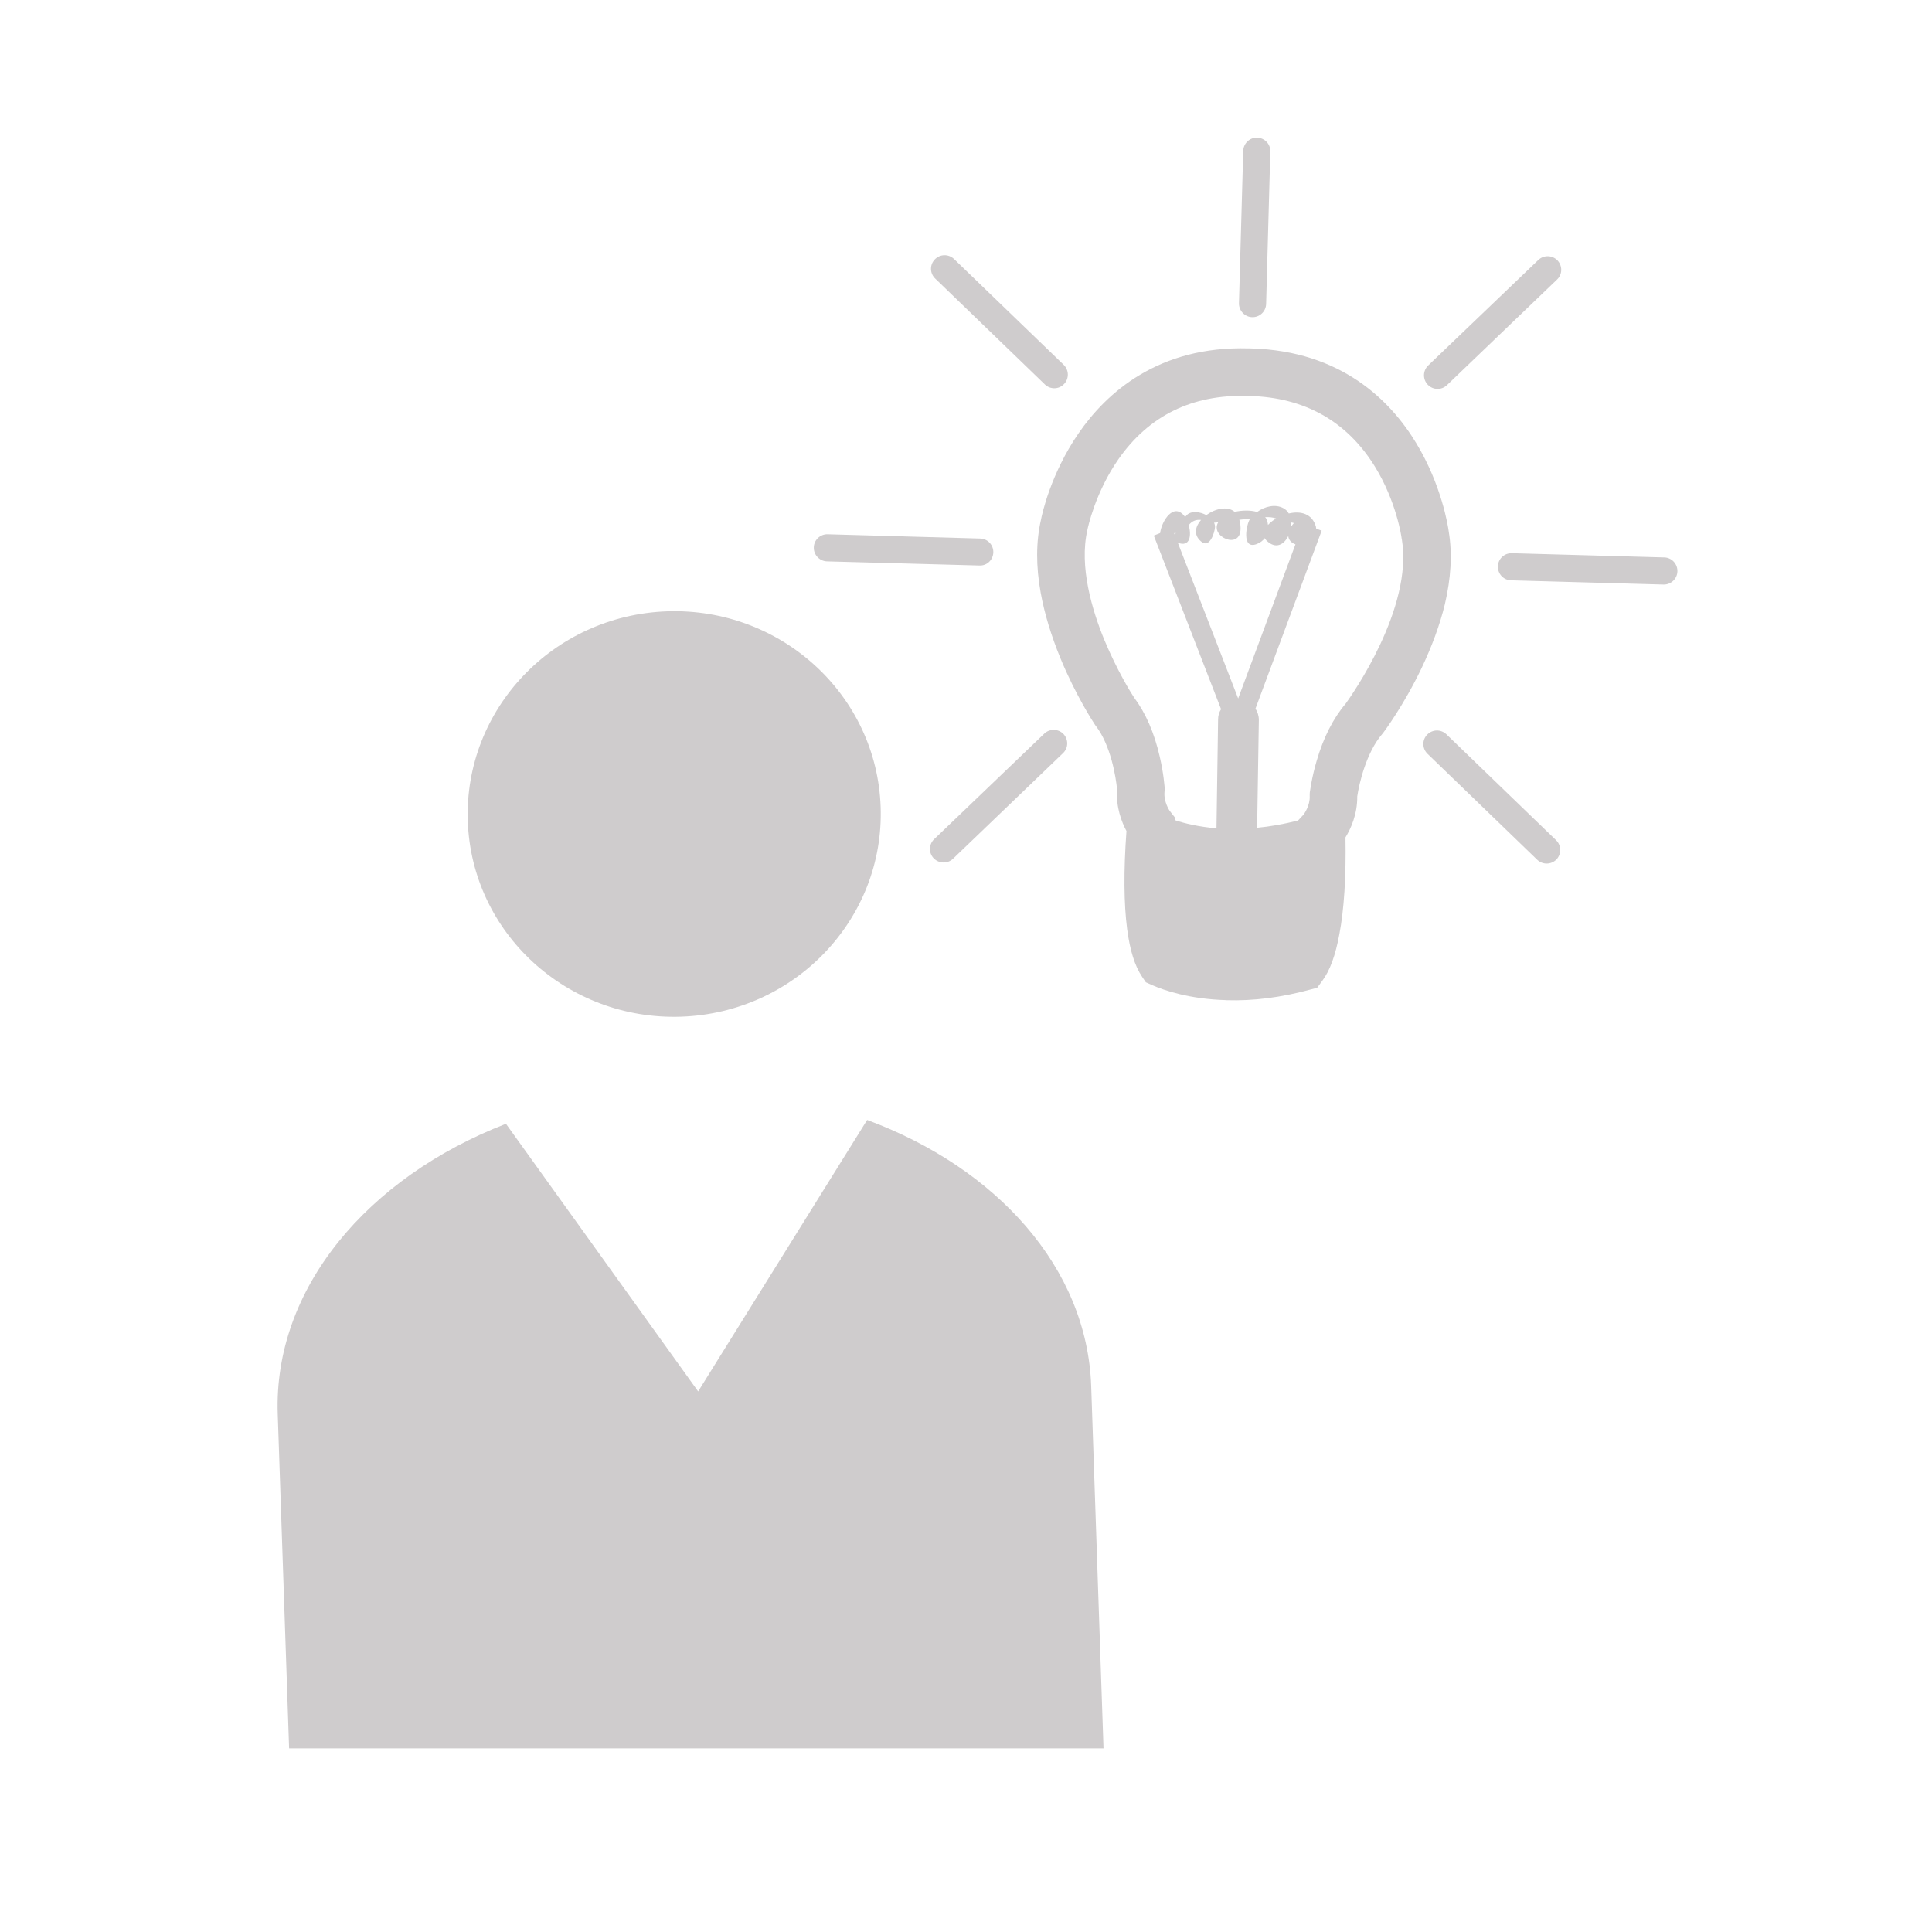 <?xml version="1.0" encoding="UTF-8" standalone="no"?>
<!-- Created with Inkscape (http://www.inkscape.org/) -->

<svg
   xmlns:dc="http://purl.org/dc/elements/1.1/"
   xmlns:cc="http://creativecommons.org/ns#"
   xmlns:rdf="http://www.w3.org/1999/02/22-rdf-syntax-ns#"
   xmlns:svg="http://www.w3.org/2000/svg"
   xmlns="http://www.w3.org/2000/svg"
   xmlns:sodipodi="http://sodipodi.sourceforge.net/DTD/sodipodi-0.dtd"
   xmlns:inkscape="http://www.inkscape.org/namespaces/inkscape"
   width="48px"
   height="48px"
   id="svg28083"
   version="1.1"
   inkscape:version="0.48.4 r9943 custom"
   sodipodi:docname="dollar.svg">
  <defs
     id="defs28085">
    <clipPath
       clipPathUnits="userSpaceOnUse"
       id="clipPath4901">
      <path
         inkscape:connector-curvature="0"
         d="m 315.748,1648.19 0.773,0 0,-0.63 -0.773,0 0,0.63 z"
         id="path4903" />
    </clipPath>
    <clipPath
       clipPathUnits="userSpaceOnUse"
       id="clipPath4905">
      <path
         inkscape:connector-curvature="0"
         d="m 315.759,1648.18 0.762,0 0,-0.62 -0.762,0 0,0.62 z"
         id="path4907" />
    </clipPath>
    <clipPath
       clipPathUnits="userSpaceOnUse"
       id="clipPath4909">
      <path
         inkscape:connector-curvature="0"
         d="m 315.748,1648.19 0.011,0 0,-0.01 -0.011,0 0,0.01 z"
         id="path4911" />
    </clipPath>
    <clipPath
       clipPathUnits="userSpaceOnUse"
       id="clipPath4857">
      <path
         inkscape:connector-curvature="0"
         d="m 327.146,1644.07 0.45,0 0,-0.02 -0.45,0 0,0.02 z"
         id="path4859" />
    </clipPath>
    <clipPath
       clipPathUnits="userSpaceOnUse"
       id="clipPath4861">
      <path
         inkscape:connector-curvature="0"
         d="m 327.146,1644.07 0.446,0 0,-0.02 -0.446,0 0,0.02 z"
         id="path4863" />
    </clipPath>
    <clipPath
       clipPathUnits="userSpaceOnUse"
       id="clipPath4865">
      <path
         inkscape:connector-curvature="0"
         d="m 327.592,1644.05 0.004,0 0,0 -0.004,0 z"
         id="path4867" />
    </clipPath>
  </defs>
  <sodipodi:namedview
     id="base"
     pagecolor="#ffffff"
     bordercolor="#666666"
     borderopacity="1.0"
     inkscape:pageopacity="0.0"
     inkscape:pageshadow="2"
     inkscape:zoom="7"
     inkscape:cx="26.60379"
     inkscape:cy="18.285714"
     inkscape:current-layer="layer1"
     showgrid="true"
     inkscape:grid-bbox="true"
     inkscape:document-units="px"
     inkscape:window-width="651"
     inkscape:window-height="653"
     inkscape:window-x="1333"
     inkscape:window-y="295"
     inkscape:window-maximized="0" />
  <g
     id="layer1"
     inkscape:label="Layer 1"
     inkscape:groupmode="layer">
    <g
       transform="matrix(1.25,0,0,-1.25,16.922,25.259)"
       id="g3855">
      <path
         inkscape:connector-curvature="0"
         id="path3857"
         style="fill:#cfcccd;fill-opacity:1;fill-rule:nonzero;stroke:none"
         d="M 0,0 C 2.266,0.078 4.042,1.944 3.966,4.167 3.89,6.393 1.991,8.133 -0.275,8.057 -2.542,7.979 -4.315,6.111 -4.24,3.887 -4.164,1.662 -2.264,-0.077 0,0" />
    </g>
    <g
       transform="matrix(1.25,0,0,-1.25,21.544,27.825)"
       id="g3859">
      <path
         inkscape:connector-curvature="0"
         id="path3861"
         style="fill:#cfcccd;fill-opacity:1;fill-rule:nonzero;stroke:none"
         d="m 0,0 -3.359,-5.396 -3.82,5.32 c -2.755,-1.069 -4.621,-3.277 -4.536,-5.768 l 0.226,-6.647 16.187,0 -0.245,7.2 C 4.373,-2.938 2.574,-0.955 0,0" />
    </g>
    <g
       transform="matrix(1.25,0,0,-1.25,33.433,17.482)"
       id="g3863">
      <path
         inkscape:connector-curvature="0"
         id="path3865"
         style="fill:#cfcccd;fill-opacity:1;fill-rule:nonzero;stroke:none"
         d="m 0,0 c -0.247,-0.29 -0.443,-0.674 -0.578,-1.141 -0.099,-0.336 -0.129,-0.594 -0.135,-0.623 l -0.002,-0.035 0,-0.038 c 0.008,-0.189 -0.106,-0.346 -0.123,-0.37 l -0.109,-0.116 c -0.291,-0.074 -0.561,-0.12 -0.813,-0.144 l 0.034,2.144 c 0,0.083 -0.025,0.158 -0.067,0.224 l 1.316,3.537 -0.108,0.041 C -0.589,3.49 -0.589,3.503 -0.591,3.517 -0.666,3.782 -0.901,3.834 -1.131,3.78 -1.154,3.824 -1.19,3.859 -1.236,3.884 -1.397,3.973 -1.608,3.922 -1.76,3.81 -1.901,3.852 -2.078,3.842 -2.206,3.812 -2.35,3.935 -2.595,3.876 -2.77,3.748 -2.896,3.816 -3.059,3.835 -3.148,3.758 -3.164,3.743 -3.177,3.727 -3.192,3.711 -3.417,4.022 -3.66,3.626 -3.688,3.391 l -0.126,-0.05 1.337,-3.451 c -0.038,-0.059 -0.059,-0.127 -0.059,-0.202 l -0.032,-2.166 c -0.354,0.03 -0.634,0.098 -0.826,0.162 l 0.006,0.045 -0.112,0.143 c 0,0.002 -0.12,0.174 -0.101,0.375 l 0.004,0.036 0,0.037 c -0.004,0.028 -0.019,0.286 -0.099,0.627 -0.108,0.475 -0.281,0.87 -0.51,1.175 -0.051,0.075 -0.336,0.532 -0.591,1.145 -0.245,0.595 -0.502,1.457 -0.338,2.181 l 0.002,0.009 0.002,0.01 c 0.006,0.025 0.15,0.726 0.616,1.394 0.606,0.865 1.466,1.287 2.557,1.254 0.007,0.002 0.017,0 0.024,0 l 0.004,0 0.004,0 0.023,0 C -0.812,6.084 0.023,5.612 0.578,4.717 1.008,4.021 1.11,3.315 1.112,3.286 L 1.116,3.27 C 1.346,1.893 0.11,0.154 0,0 M -1.544,3.552 C -1.549,3.589 -1.553,3.624 -1.57,3.661 -1.576,3.68 -1.591,3.693 -1.601,3.707 -1.521,3.711 -1.445,3.704 -1.382,3.681 -1.447,3.643 -1.5,3.599 -1.544,3.552 m 0.462,0.049 C -1.064,3.599 -1.047,3.596 -1.03,3.589 -1.051,3.564 -1.072,3.539 -1.085,3.516 c 0.003,0.029 0.003,0.056 0.003,0.085 M -3.12,3.548 c 0.061,0.079 0.141,0.115 0.245,0.104 -0.114,-0.131 -0.152,-0.294 -0.005,-0.423 0.174,-0.161 0.276,0.173 0.283,0.278 0.002,0.031 -0.006,0.061 -0.019,0.09 0.023,0.002 0.05,0.005 0.082,0.007 -0.17,-0.281 0.445,-0.56 0.445,-0.121 0,0.069 -0.01,0.123 -0.025,0.172 0.076,0.009 0.135,0.015 0.152,0.017 0.019,0 0.042,0.002 0.066,0.006 C -1.897,3.674 -1.901,3.672 -1.903,3.669 -1.975,3.562 -2.072,3.059 -1.772,3.171 -1.698,3.198 -1.646,3.24 -1.608,3.29 -1.599,3.274 -1.591,3.26 -1.576,3.245 -1.394,3.062 -1.226,3.159 -1.141,3.332 -1.133,3.25 -1.076,3.194 -0.998,3.167 L -2.137,0.103 -3.336,3.198 c 0.249,-0.094 0.272,0.155 0.216,0.35 M -3.409,3.388 C -3.399,3.392 -3.39,3.395 -3.38,3.397 -3.386,3.376 -3.386,3.354 -3.388,3.333 L -3.409,3.388 z M 2.049,3.417 C 2.036,3.524 1.907,4.347 1.401,5.18 0.899,6.01 -0.076,7.009 -1.875,7.06 c -0.011,0 -0.019,0.001 -0.028,0.001 -0.01,0 -0.017,0.001 -0.027,0 C -3.728,7.113 -4.761,6.171 -5.31,5.372 -5.863,4.57 -6.038,3.759 -6.057,3.652 -6.156,3.219 -6.158,2.729 -6.061,2.199 c 0.074,-0.407 0.206,-0.843 0.39,-1.293 0.31,-0.754 0.669,-1.296 0.684,-1.319 l 0.008,-0.013 0.011,-0.014 c 0.297,-0.383 0.402,-1.016 0.424,-1.266 -0.024,-0.355 0.093,-0.651 0.187,-0.826 -0.058,-0.794 -0.052,-1.447 0.013,-1.947 0.055,-0.423 0.152,-0.732 0.296,-0.947 l 0.076,-0.112 0.124,-0.056 c 0.236,-0.103 0.74,-0.279 1.479,-0.299 l 0,-0.001 c 0.529,-0.017 1.084,0.054 1.645,0.206 l 0.158,0.042 0.098,0.133 c 0.155,0.206 0.266,0.512 0.343,0.933 0.093,0.49 0.135,1.138 0.121,1.922 0.105,0.171 0.238,0.458 0.234,0.815 0.036,0.248 0.179,0.873 0.496,1.239 l 0.01,0.013 0.011,0.013 C 0.764,-0.556 1.152,-0.037 1.506,0.701 1.715,1.14 1.871,1.565 1.97,1.97 2.093,2.491 2.122,2.979 2.049,3.417" />
    </g>
    <g
       transform="matrix(1.25,0,0,-1.25,23.198,21.325)"
       id="g3867">
      <path
         inkscape:connector-curvature="0"
         id="path3869"
         style="fill:#cfcccd;fill-opacity:1;fill-rule:nonzero;stroke:none"
         d="M 0,0 C 0.104,-0.106 0.274,-0.111 0.382,-0.01 L 2.568,2.089 C 2.679,2.192 2.681,2.362 2.578,2.472 2.476,2.577 2.304,2.581 2.198,2.479 L 0.008,0.38 C -0.099,0.277 -0.103,0.107 0,0" />
    </g>
    <g
       transform="matrix(1.25,0,0,-1.25,35.95,9.568)"
       id="g3871">
      <path
         inkscape:connector-curvature="0"
         id="path3873"
         style="fill:#cfcccd;fill-opacity:1;fill-rule:nonzero;stroke:none"
         d="M 0,0 2.188,2.099 C 2.295,2.2 2.299,2.369 2.196,2.479 2.091,2.586 1.922,2.59 1.814,2.486 L -0.375,0.389 C -0.481,0.286 -0.485,0.115 -0.382,0.008 -0.279,-0.1 -0.108,-0.104 0,0" />
    </g>
    <g
       transform="matrix(1.25,0,0,-1.25,25.96,9.552)"
       id="g3875">
      <path
         inkscape:connector-curvature="0"
         id="path3877"
         style="fill:#cfcccd;fill-opacity:1;fill-rule:nonzero;stroke:none"
         d="M 0,0 C 0.106,-0.103 0.279,-0.101 0.38,0.008 0.483,0.114 0.481,0.284 0.375,0.389 L -1.806,2.494 C -1.915,2.597 -2.084,2.594 -2.188,2.486 -2.291,2.379 -2.289,2.21 -2.181,2.106 L 0,0 z" />
    </g>
    <g
       transform="matrix(1.25,0,0,-1.25,35.936,18.244)"
       id="g3879">
      <path
         inkscape:connector-curvature="0"
         id="path3881"
         style="fill:#cfcccd;fill-opacity:1;fill-rule:nonzero;stroke:none"
         d="m 0,0 c -0.11,0.104 -0.277,0.101 -0.382,-0.006 -0.105,-0.107 -0.101,-0.278 0.007,-0.382 l 2.179,-2.105 c 0.109,-0.104 0.278,-0.1 0.383,0.006 0.102,0.107 0.1,0.278 -0.008,0.383 L 0,0 z" />
    </g>
    <g
       transform="matrix(1.25,0,0,-1.25,20.546,13.947)"
       id="g3883">
      <path
         inkscape:connector-curvature="0"
         id="path3885"
         style="fill:#cfcccd;fill-opacity:1;fill-rule:nonzero;stroke:none"
         d="M 0,0 3.03,-0.082 C 3.179,-0.089 3.302,0.029 3.306,0.179 3.31,0.328 3.192,0.45 3.046,0.454 L 0.013,0.539 C -0.135,0.543 -0.259,0.425 -0.262,0.277 -0.266,0.129 -0.148,0.005 0,0" />
    </g>
    <g
       transform="matrix(1.25,0,0,-1.25,41.35,13.849)"
       id="g3887">
      <path
         inkscape:connector-curvature="0"
         id="path3889"
         style="fill:#cfcccd;fill-opacity:1;fill-rule:nonzero;stroke:none"
         d="m 0,0 -3.031,0.084 c -0.15,0.004 -0.273,-0.113 -0.277,-0.261 -0.004,-0.151 0.112,-0.274 0.262,-0.278 l 3.03,-0.084 C 0.131,-0.543 0.256,-0.425 0.26,-0.277 0.264,-0.128 0.146,-0.003 0,0" />
    </g>
    <g
       transform="matrix(1.25,0,0,-1.25,31.109,7.88)"
       id="g3891">
      <path
         inkscape:connector-curvature="0"
         id="path3893"
         style="fill:#cfcccd;fill-opacity:1;fill-rule:nonzero;stroke:none"
         d="M 0,0 C 0.15,-0.005 0.274,0.113 0.278,0.263 L 0.361,3.292 C 0.367,3.441 0.249,3.563 0.099,3.569 -0.049,3.572 -0.171,3.455 -0.177,3.308 L -0.262,0.276 C -0.264,0.128 -0.146,0.004 0,0" />
    </g>
  </g>
</svg>
